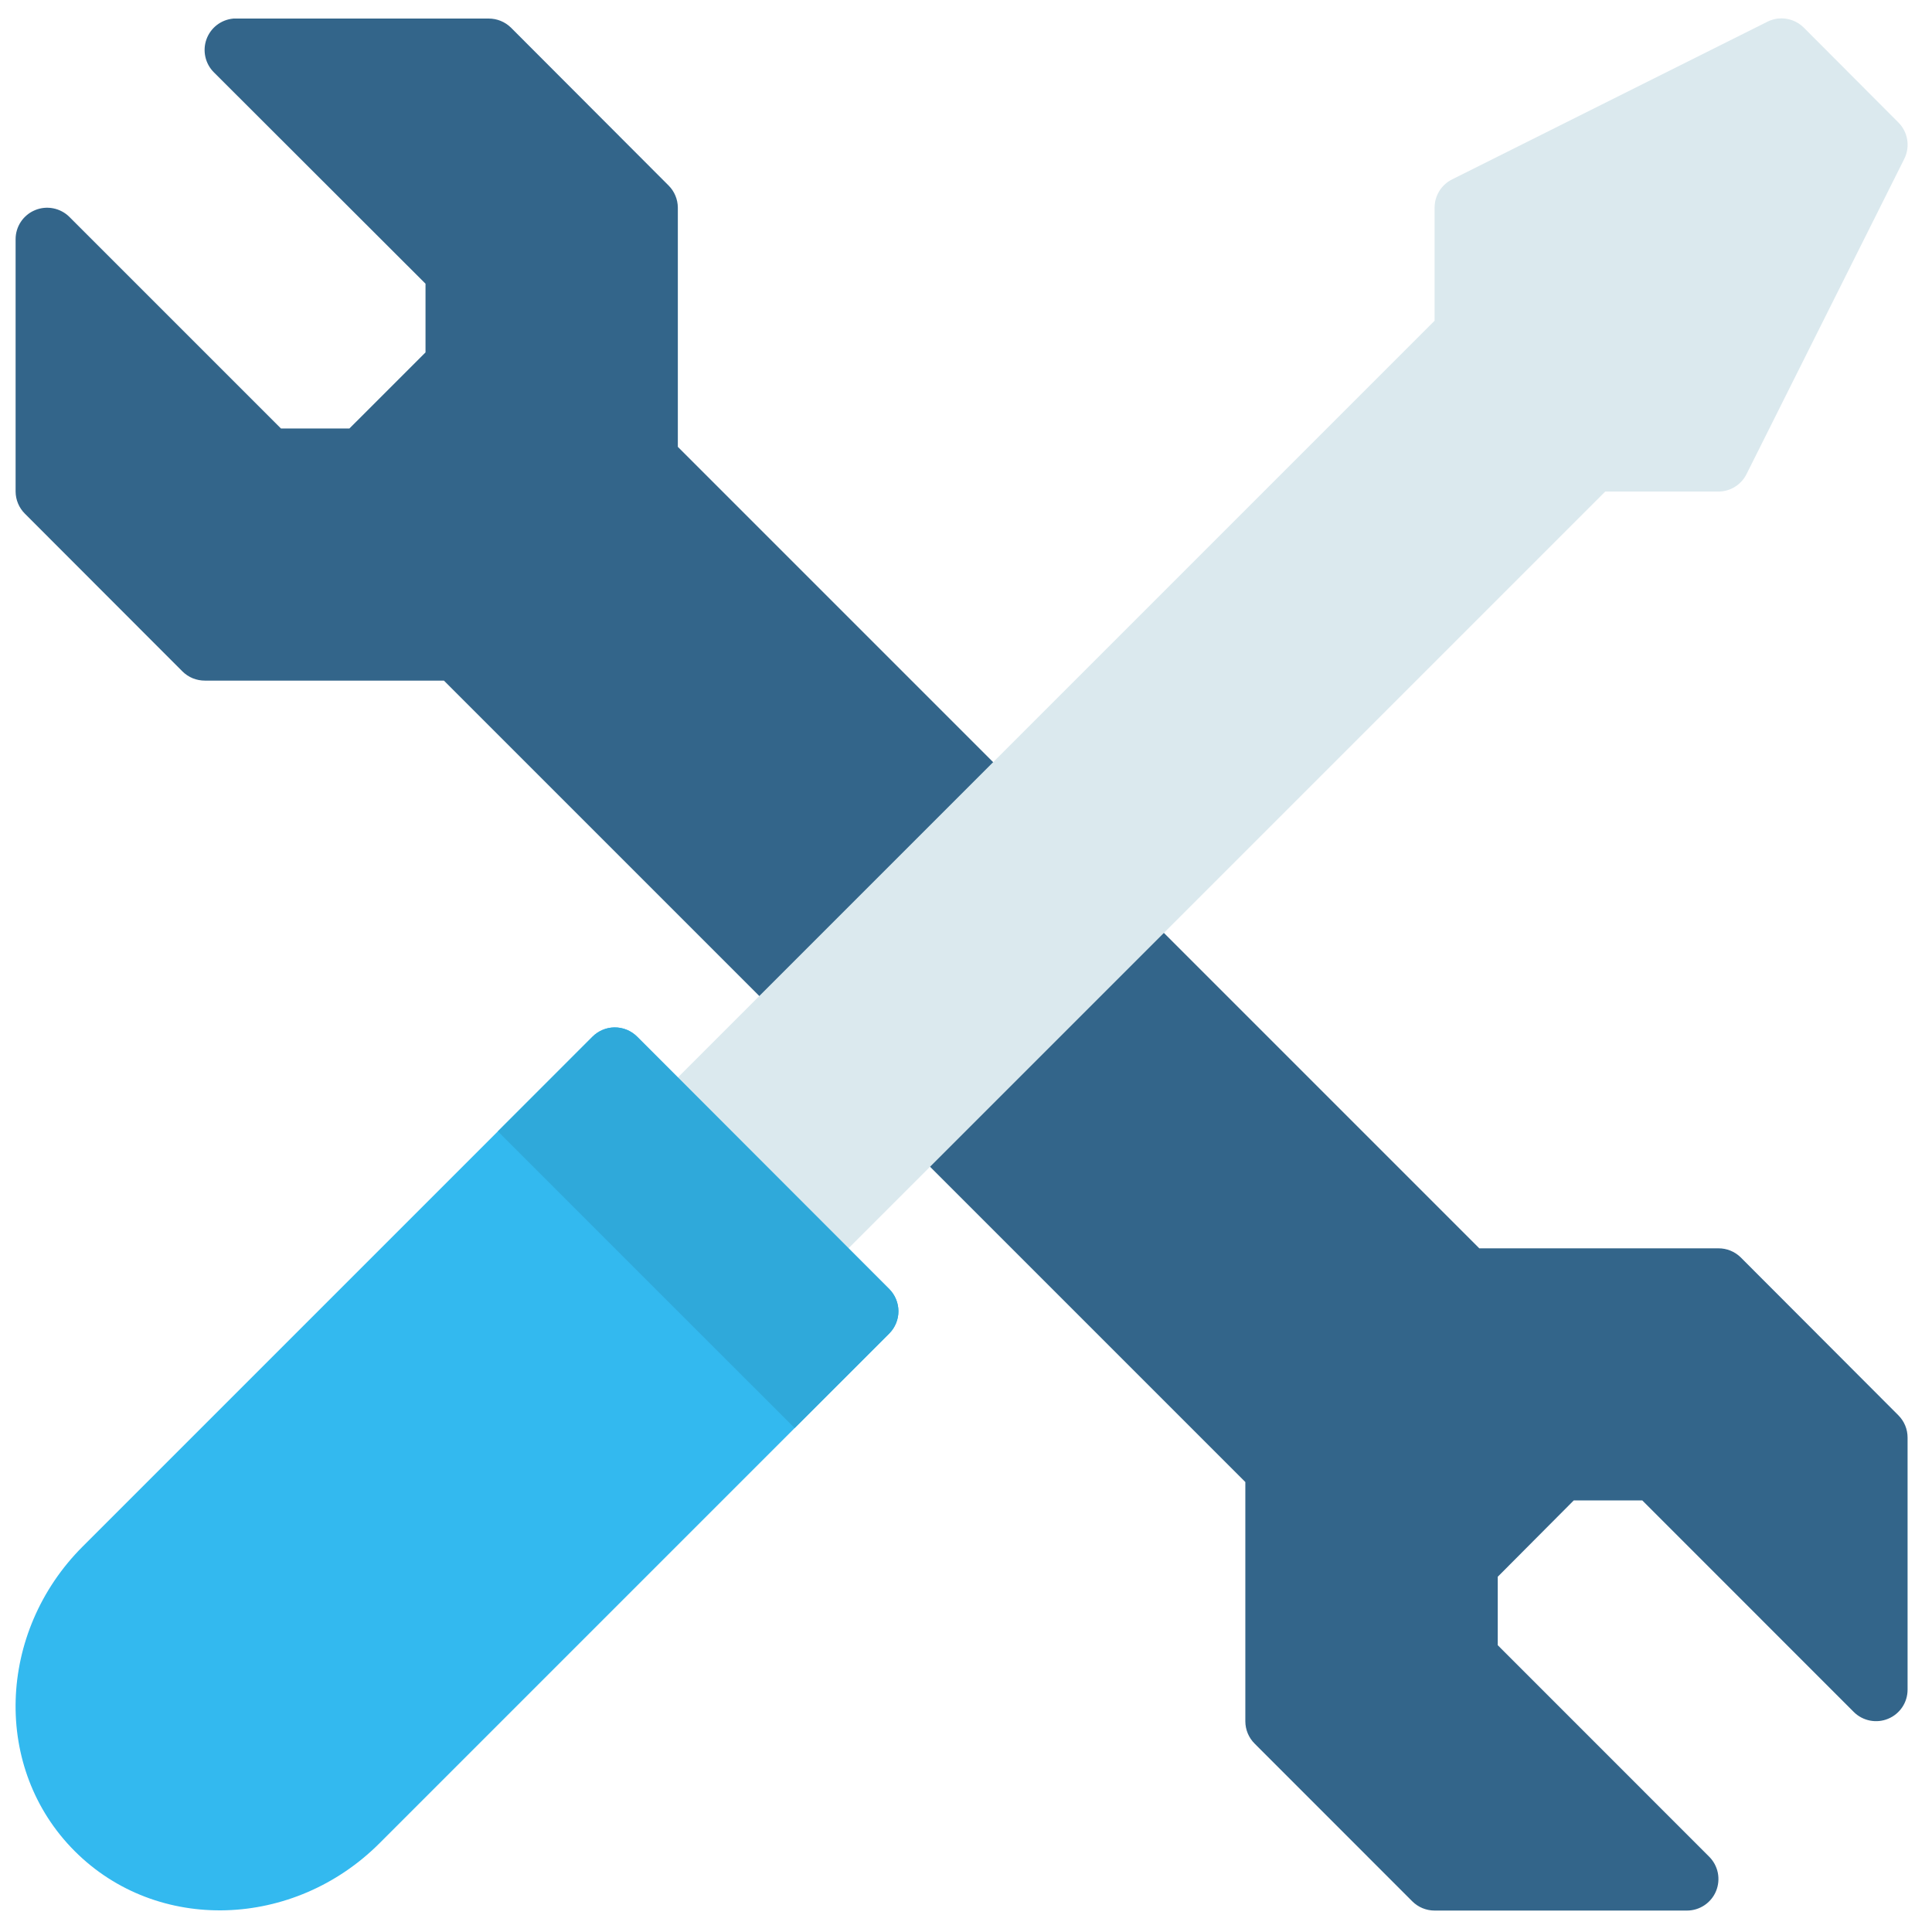 <svg width="53" height="53" viewBox="0 0 53 53" fill="none" xmlns="http://www.w3.org/2000/svg">
<path d="M6.399 0.51C6.235 0.525 6.079 0.586 5.948 0.687C5.818 0.788 5.72 0.923 5.664 1.078C5.608 1.233 5.598 1.401 5.634 1.561C5.67 1.722 5.751 1.869 5.868 1.985L11.673 7.783V9.667L9.585 11.755H7.708L1.903 5.95C1.782 5.829 1.627 5.748 1.46 5.715C1.292 5.682 1.118 5.699 0.961 5.765C0.803 5.83 0.668 5.941 0.573 6.083C0.478 6.225 0.428 6.392 0.428 6.563V13.485C0.43 13.713 0.521 13.931 0.683 14.092L5.006 18.42C5.087 18.5 5.183 18.564 5.288 18.607C5.393 18.649 5.506 18.671 5.62 18.671H12.178L34.163 40.656V47.22C34.163 47.334 34.186 47.447 34.23 47.553C34.274 47.658 34.338 47.753 34.42 47.834L38.741 52.157C38.822 52.238 38.917 52.302 39.023 52.346C39.128 52.389 39.241 52.412 39.355 52.412H46.277C46.448 52.412 46.616 52.361 46.759 52.265C46.901 52.17 47.012 52.034 47.077 51.875C47.142 51.716 47.158 51.541 47.124 51.373C47.089 51.205 47.006 51.051 46.883 50.93L41.087 45.132V43.255L43.173 41.16H45.052L50.855 46.965C50.977 47.086 51.131 47.167 51.298 47.2C51.466 47.233 51.64 47.216 51.797 47.15C51.955 47.085 52.09 46.974 52.185 46.832C52.28 46.69 52.33 46.523 52.33 46.352V39.437C52.33 39.323 52.308 39.21 52.264 39.104C52.22 38.999 52.156 38.904 52.075 38.823L47.752 34.493C47.588 34.332 47.368 34.243 47.138 34.245H40.581L18.595 12.258V5.695C18.593 5.467 18.502 5.249 18.34 5.088L14.017 0.758C13.853 0.597 13.633 0.508 13.403 0.509H6.481C6.454 0.508 6.426 0.508 6.399 0.509L6.399 0.51Z" fill="#33658A"/>
<path d="M48.774 0.509C48.672 0.522 48.572 0.551 48.48 0.598L39.834 4.922C39.541 5.068 39.356 5.367 39.355 5.694V8.798L17.982 30.171L22.663 34.858L44.036 13.485H47.139C47.467 13.484 47.766 13.299 47.912 13.006L52.242 4.353C52.406 4.02 52.339 3.619 52.075 3.357L49.483 0.758C49.297 0.572 49.036 0.48 48.774 0.509V0.509Z" fill="#DBE9EE"/>
<path d="M16.853 28.185C16.627 28.188 16.412 28.28 16.253 28.44L2.268 42.425C-0.078 44.77 -0.215 48.518 2.051 50.783C4.317 53.049 8.064 52.912 10.41 50.566L24.394 36.582C24.555 36.42 24.646 36.2 24.646 35.972C24.646 35.743 24.555 35.524 24.394 35.362L17.479 28.44C17.397 28.358 17.299 28.293 17.192 28.249C17.084 28.205 16.969 28.183 16.853 28.185Z" fill="#33B9EF"/>
<path d="M13.658 31.036L21.799 39.176L24.395 36.581C24.556 36.419 24.647 36.2 24.647 35.971C24.647 35.743 24.556 35.524 24.395 35.361L17.48 28.439C17.398 28.357 17.3 28.292 17.193 28.248C17.085 28.204 16.97 28.183 16.853 28.184C16.628 28.188 16.413 28.279 16.253 28.439L13.658 31.036Z" fill="#2FA9DA"/>
</svg>
